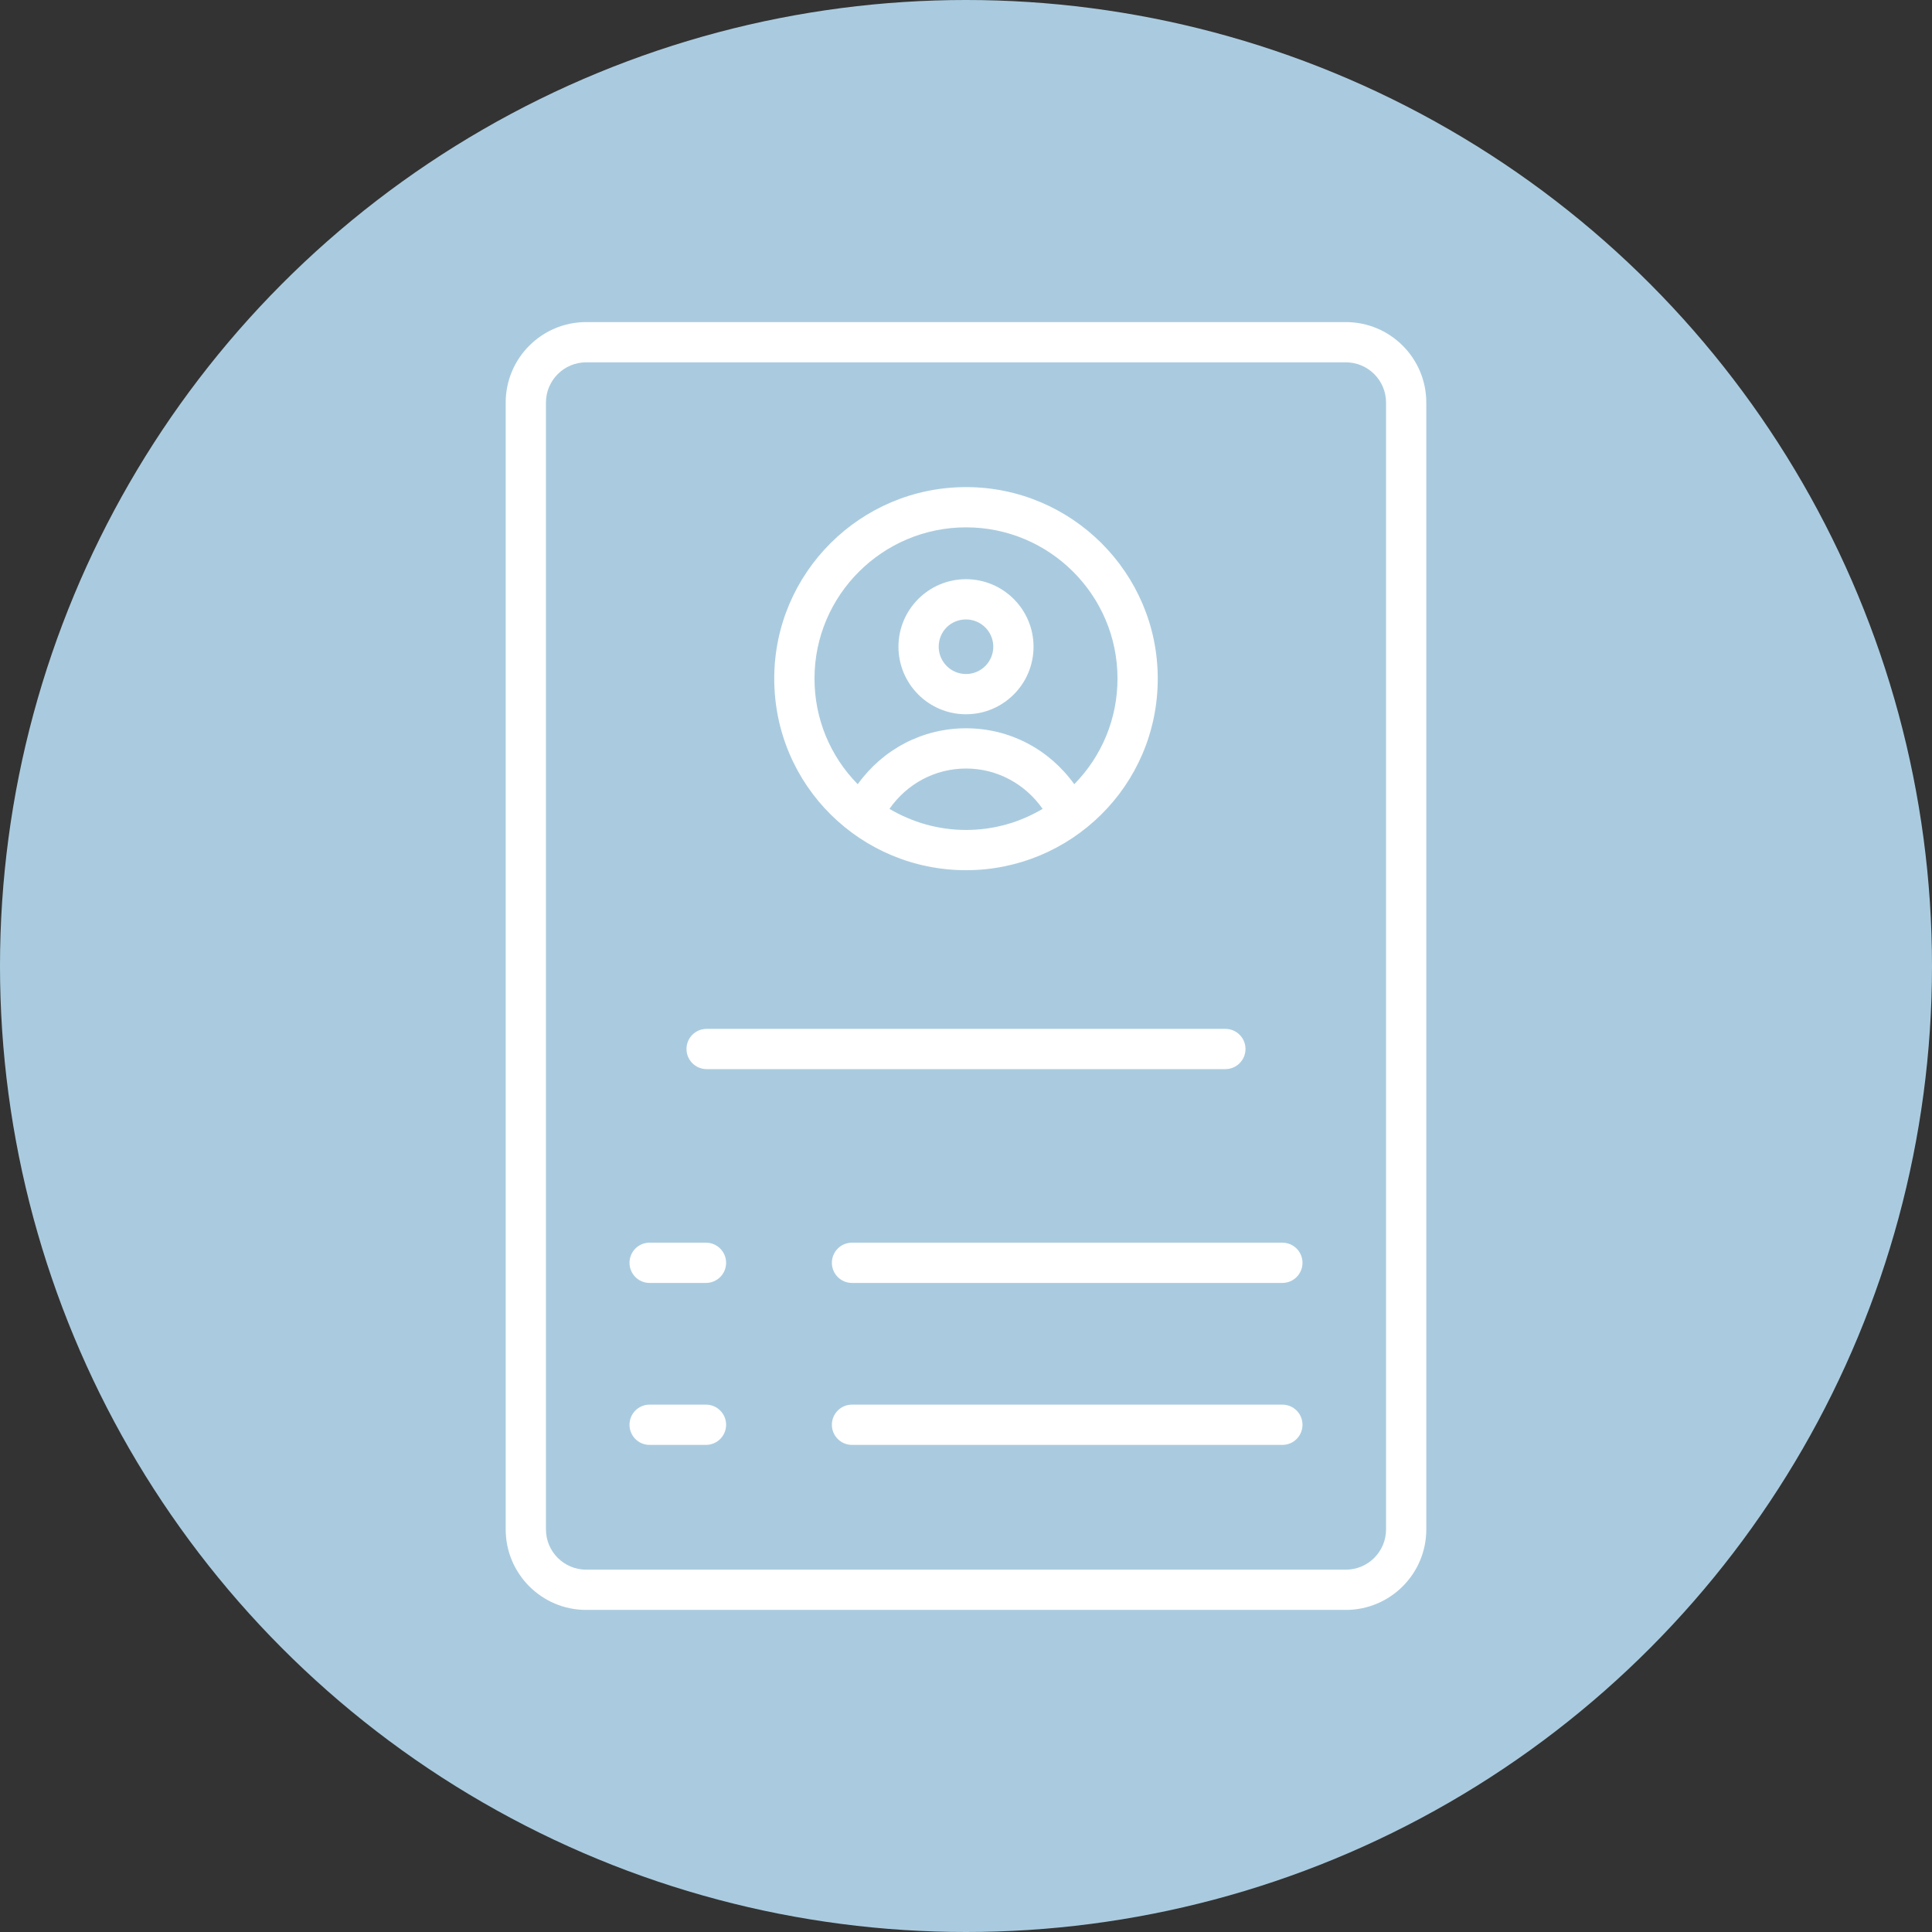 <svg width="24" height="24" viewBox="0 0 24 24" fill="none" xmlns="http://www.w3.org/2000/svg">
<rect x="0" y="0" width="24" height="24" fill="#333333" stroke="none"/>
<g clip-path="url(#clip0_17691_205178)">
<circle cx="12" cy="12" r="12" fill="#AACBDF"/>
<path fill-rule="evenodd" clip-rule="evenodd" d="M16.718 4.001H7.282C6.73 4.001 6.282 4.449 6.282 5.001V18.999C6.282 19.551 6.73 19.999 7.282 19.999H16.718C17.27 19.999 17.718 19.551 17.718 18.999V5.001C17.718 4.449 17.27 4.001 16.718 4.001ZM17.218 18.999C17.218 19.275 16.994 19.499 16.718 19.499H7.282C7.006 19.499 6.782 19.275 6.782 18.999V5.001C6.782 4.725 7.006 4.501 7.282 4.501H16.718C16.994 4.501 17.218 4.725 17.218 5.001V18.999ZM12.001 10.81C13.294 10.81 14.382 9.769 14.382 8.429C14.382 7.118 13.314 6.051 12.001 6.051C10.687 6.051 9.618 7.118 9.618 8.429C9.618 9.761 10.696 10.81 12.001 10.81ZM11.049 10.048C11.268 9.735 11.616 9.547 12.001 9.547C12.385 9.547 12.733 9.736 12.952 10.048C12.667 10.217 12.344 10.31 12.001 10.31C11.659 10.31 11.336 10.217 11.049 10.048ZM12.001 6.551C13.039 6.551 13.882 7.394 13.882 8.429C13.882 8.928 13.688 9.392 13.345 9.742C13.033 9.308 12.543 9.047 12.001 9.047C11.458 9.047 10.967 9.308 10.655 9.742C10.312 9.393 10.118 8.928 10.118 8.429C10.118 7.394 10.963 6.551 12.001 6.551ZM12.839 8.034C12.839 8.497 12.463 8.873 12 8.873C11.537 8.873 11.161 8.497 11.161 8.034C11.161 7.571 11.537 7.195 12 7.195C12.463 7.195 12.839 7.571 12.839 8.034ZM12.339 8.034C12.339 7.847 12.187 7.695 12 7.695C11.81 7.695 11.661 7.844 11.661 8.034C11.661 8.221 11.813 8.373 12 8.373C12.187 8.373 12.339 8.221 12.339 8.034ZM15.222 13.281H8.778C8.64 13.281 8.528 13.169 8.528 13.031C8.528 12.892 8.64 12.781 8.778 12.781H15.222C15.36 12.781 15.472 12.892 15.472 13.031C15.472 13.169 15.36 13.281 15.222 13.281ZM10.584 15.437H15.93C16.069 15.437 16.18 15.549 16.18 15.687C16.18 15.825 16.069 15.937 15.93 15.937H10.584C10.445 15.937 10.334 15.825 10.334 15.687C10.334 15.549 10.445 15.437 10.584 15.437ZM8.069 15.437H8.77C8.908 15.437 9.02 15.549 9.02 15.687C9.02 15.825 8.908 15.937 8.77 15.937H8.069C7.931 15.937 7.82 15.825 7.82 15.687C7.82 15.549 7.931 15.437 8.069 15.437ZM10.584 17.449H15.93C16.069 17.449 16.18 17.561 16.18 17.699C16.18 17.837 16.069 17.949 15.93 17.949H10.584C10.445 17.949 10.334 17.837 10.334 17.699C10.334 17.561 10.445 17.449 10.584 17.449ZM8.069 17.449H8.77C8.908 17.449 9.02 17.561 9.02 17.699C9.02 17.837 8.908 17.949 8.77 17.949H8.069C7.931 17.949 7.82 17.837 7.82 17.699C7.82 17.561 7.931 17.449 8.069 17.449Z" fill="white"/>
</g>
<defs>
<clipPath id="clip0_17691_205178">
<rect width="24" height="24" fill="white"/>
</clipPath>
</defs>
</svg>
